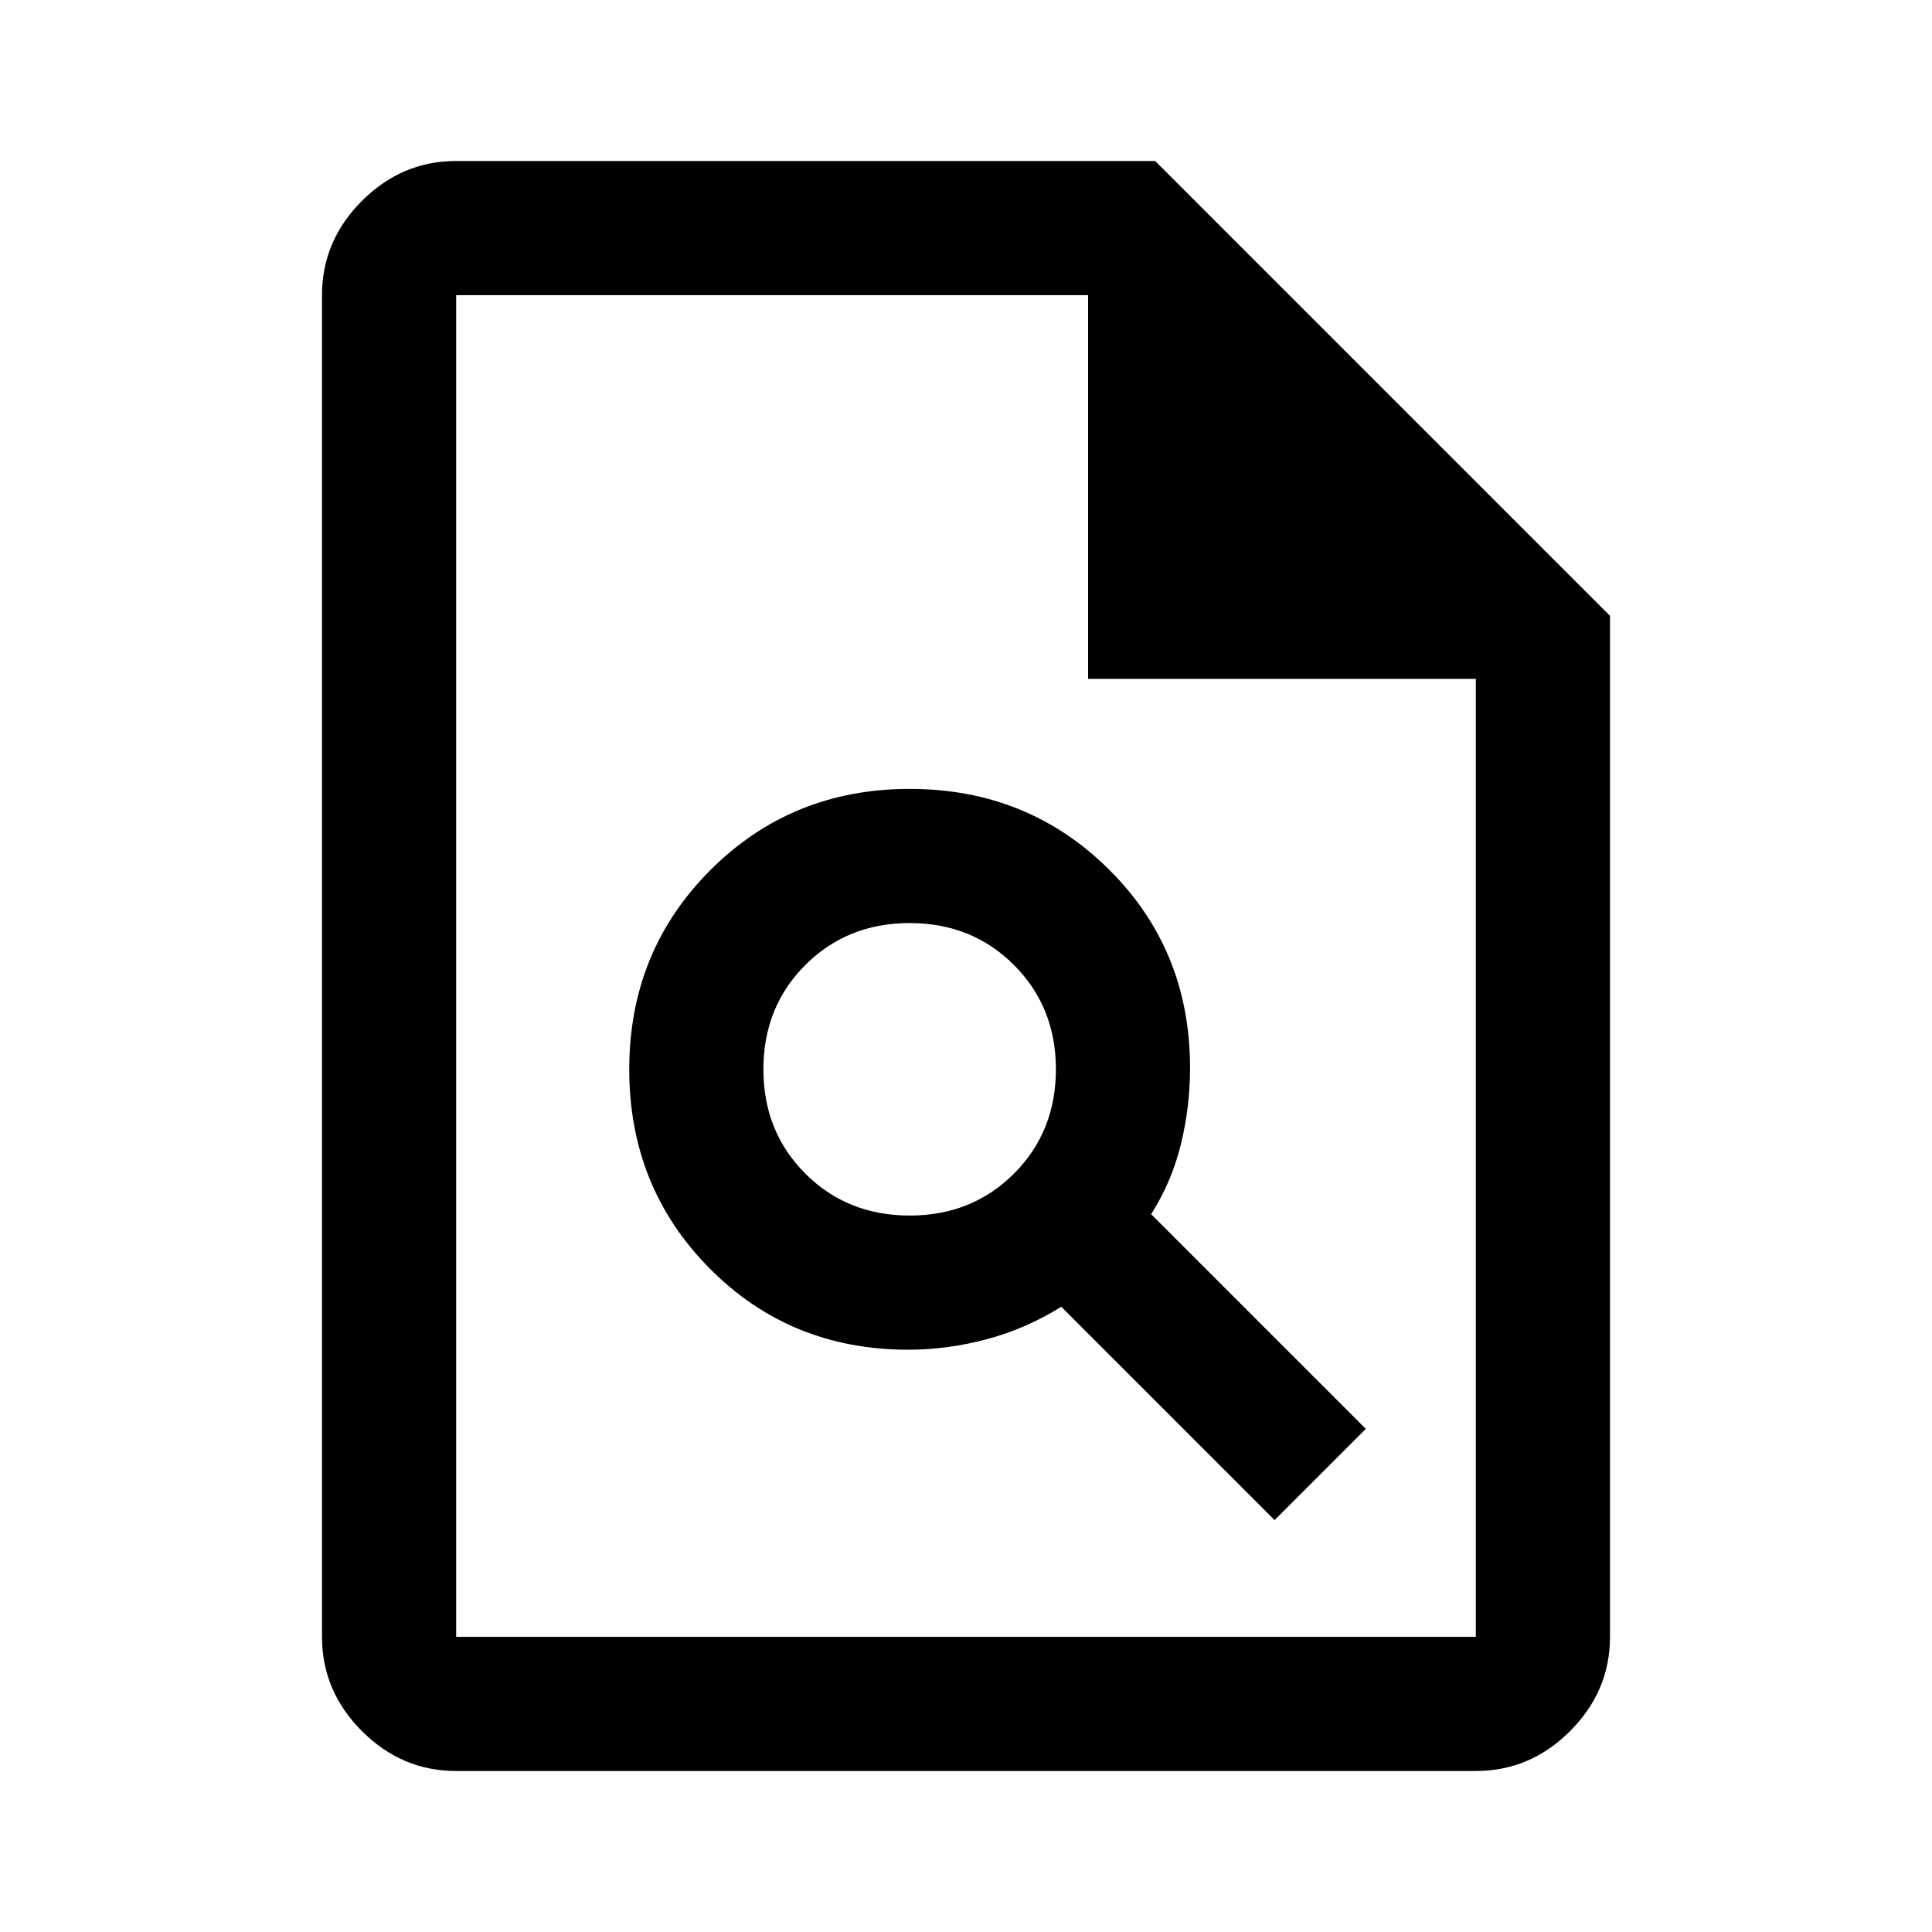<svg xmlns="http://www.w3.org/2000/svg" height="40" viewBox="0 -960 960 960" width="40"><path d="M451.33-289.33q19.34 0 38.84-5.17 19.5-5.17 37.16-16.17l106 106L678.67-250 572-356.67q10.33-16.33 14.83-34.93t4.5-37.73Q591.33-488 551-528t-99-40q-58.67 0-99 40.33-40.33 40.34-40.33 99 0 58.67 40 99 40 40.34 98.66 40.34ZM452-356q-31 0-51.83-20.83-20.84-20.84-20.84-51.84 0-31 20.84-51.83Q421-501.33 452-501.33t51.83 20.83q20.84 20.83 20.84 51.83t-20.84 51.84Q483-356 452-356ZM226.67-80q-27 0-46.84-19.83Q160-119.67 160-146.67v-666.66q0-27 19.83-46.84Q199.67-880 226.67-880H574l226 226v507.33q0 27-19.83 46.84Q760.33-80 733.33-80H226.67Zm314-542.67v-190.66h-314v666.66h506.66v-476H540.67Zm-314-190.66v190.66-190.66 666.66-666.66Z"/></svg>